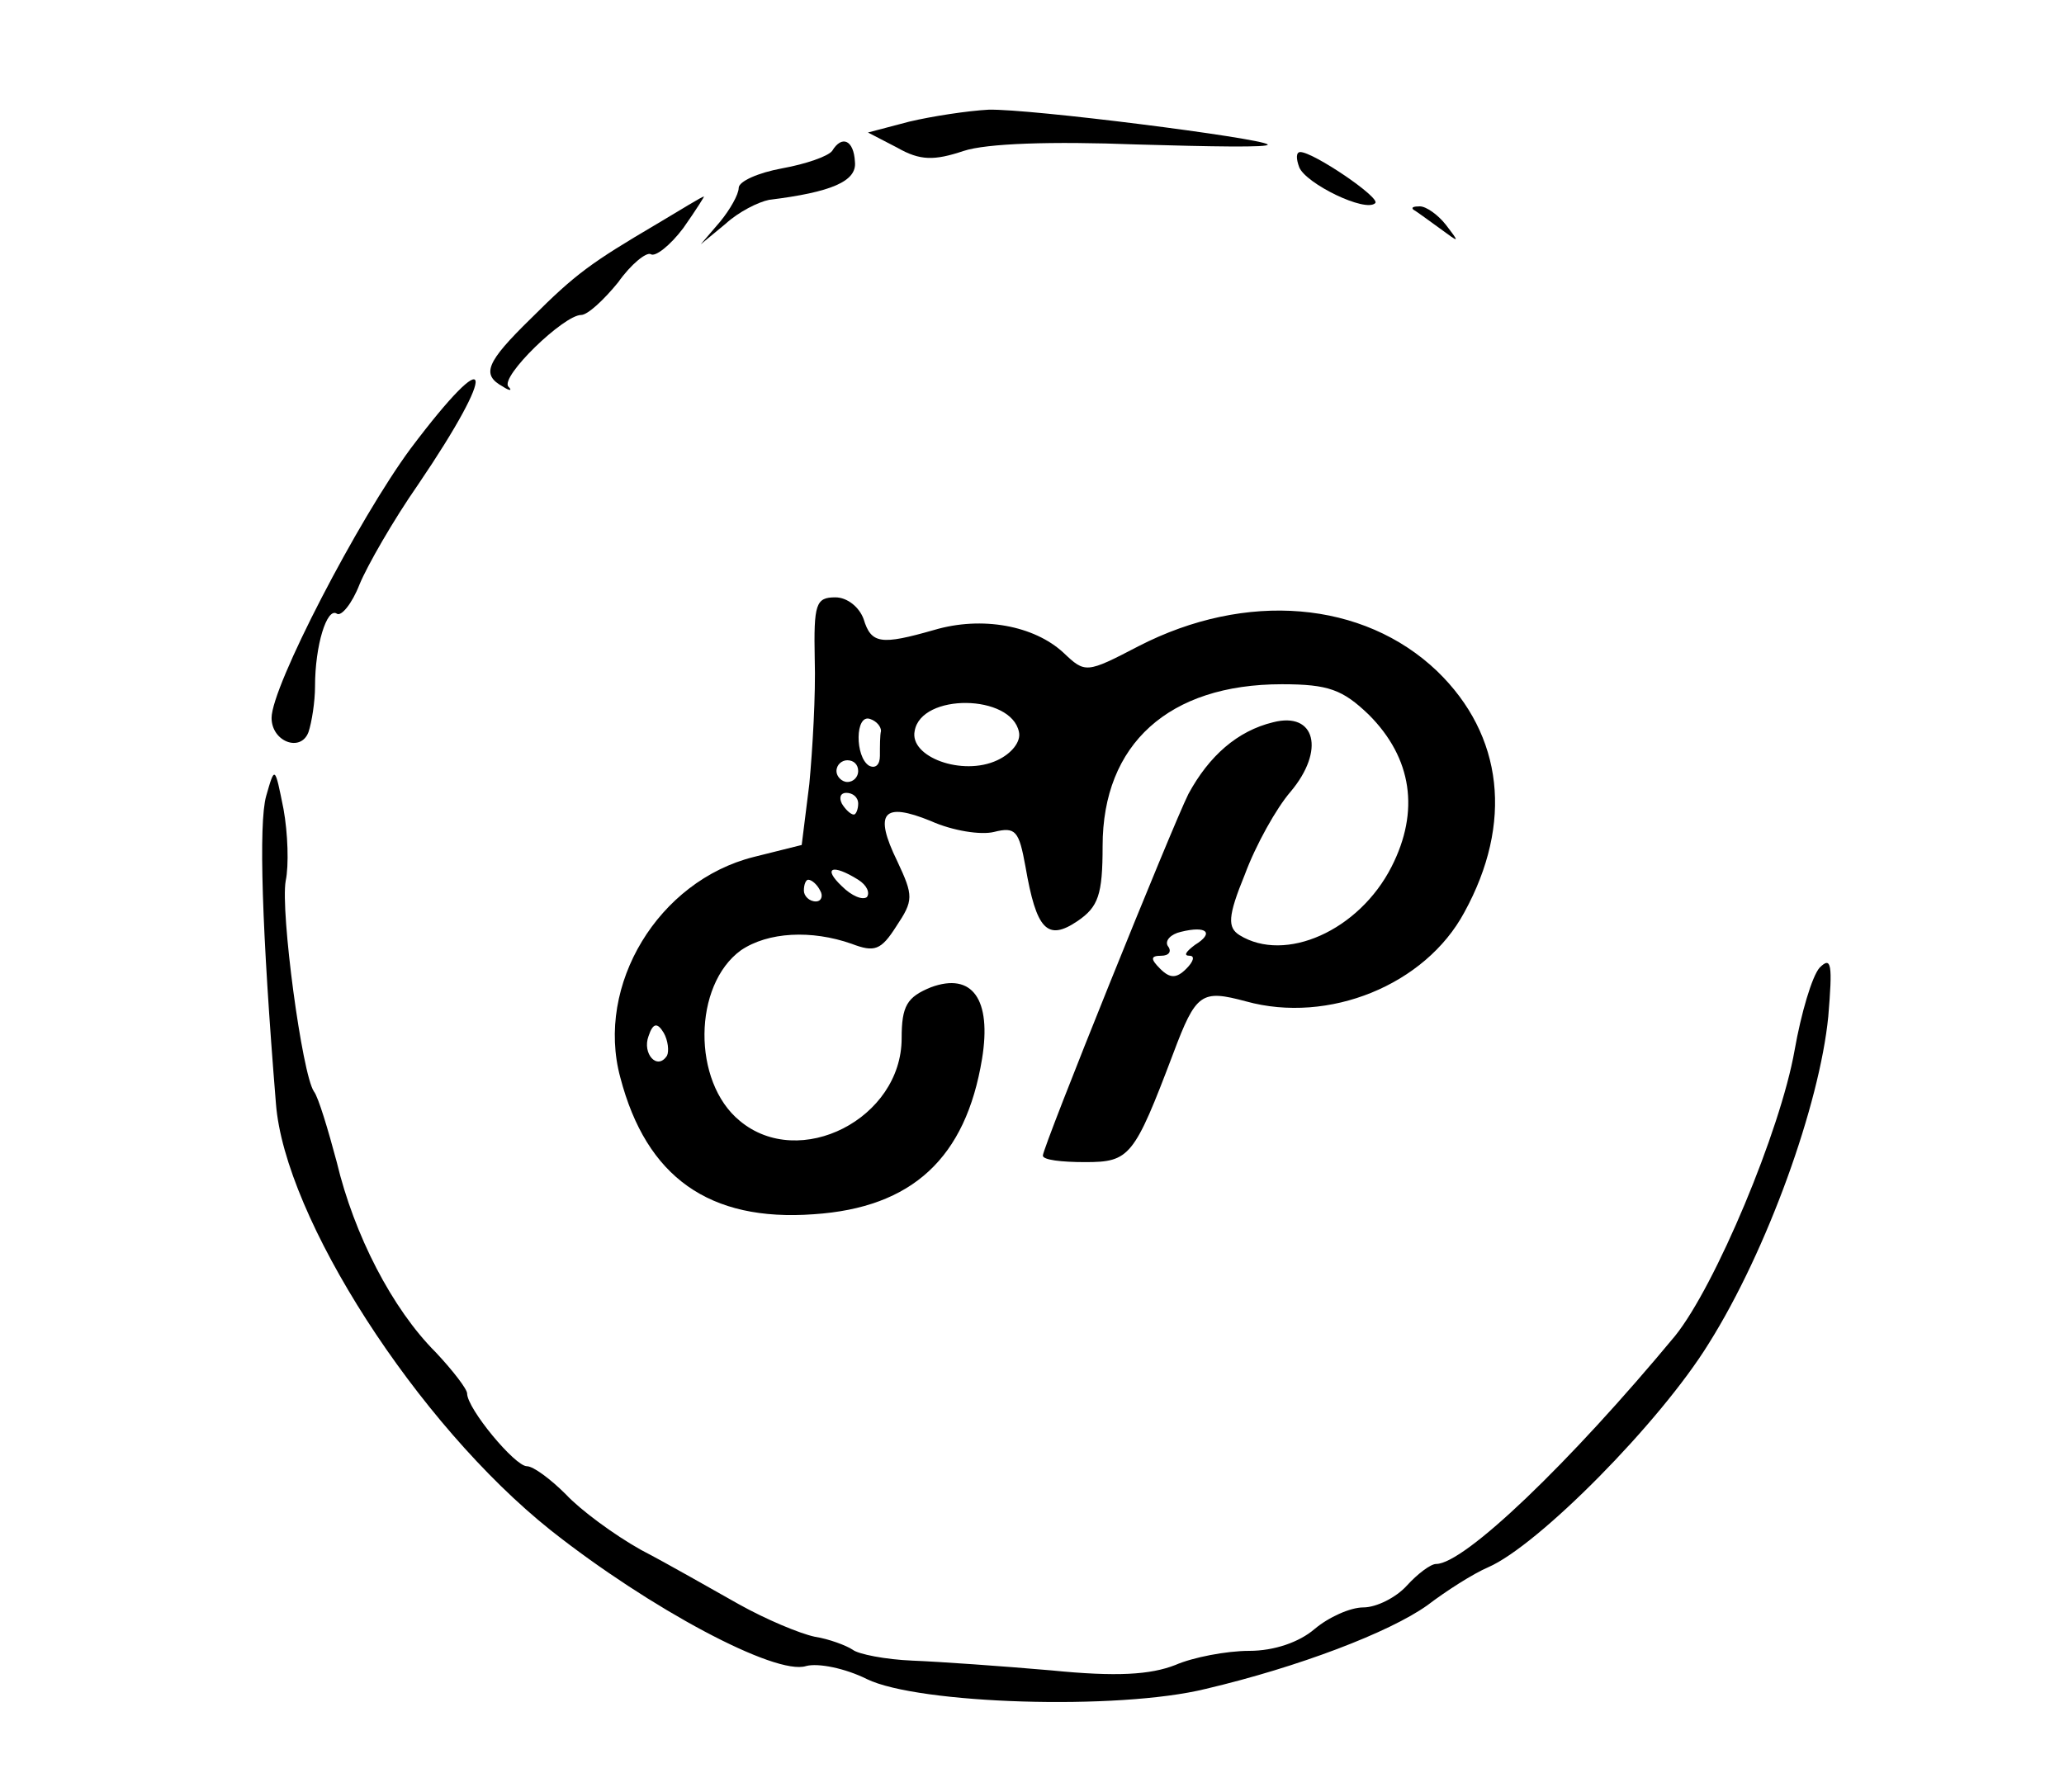 <?xml version="1.0" standalone="no"?>
<!DOCTYPE svg PUBLIC "-//W3C//DTD SVG 20010904//EN"
 "http://www.w3.org/TR/2001/REC-SVG-20010904/DTD/svg10.dtd">
<svg version="1.0" xmlns="http://www.w3.org/2000/svg"
 width="190pt" height="165pt" viewBox="0 0 190 165"
 preserveAspectRatio="xMidYMid meet">

<g transform="translate(0,165) scale(0.1,-0.1)"
fill="#000000" stroke="none">
<path d="M837 1538 l-38 -10 27 -14 c21 -12 34 -12 61 -3 21 7 81 9 159 6 69
-2 123 -3 121 0 -7 6 -219 33 -257 32 -19 -1 -52 -6 -73 -11z"/>
<path d="M766 1511 c-4 -5 -24 -12 -46 -16 -22 -4 -40 -12 -40 -18 0 -6 -8
-20 -17 -31 l-18 -21 23 19 c12 11 30 20 40 22 57 7 81 17 79 35 -1 20 -12 25
-21 10z"/>
<path d="M1196 1496 c6 -15 61 -42 70 -33 5 5 -57 47 -69 47 -4 0 -4 -6 -1
-14z"/>
<path d="M605 1444 c-61 -36 -75 -46 -116 -87 -42 -41 -46 -52 -26 -63 6 -4 9
-4 5 0 -8 9 51 66 67 66 6 0 21 14 34 30 12 17 26 28 30 26 4 -3 18 8 30 24
12 17 20 30 19 29 -2 0 -21 -12 -43 -25z"/>
<path d="M1301 1457 c2 -1 13 -9 24 -17 19 -14 19 -14 6 3 -7 9 -18 17 -24 17
-6 0 -8 -1 -6 -3z"/>
<path d="M378 1237 c-48 -65 -128 -219 -128 -248 0 -22 27 -32 34 -13 3 9 6
28 6 42 0 38 11 73 20 67 4 -3 14 9 21 27 7 17 31 59 54 92 74 109 69 134 -7
33z"/>
<path d="M750 1043 c1 -32 -2 -83 -5 -115 l-7 -56 -44 -11 c-88 -22 -146 -118
-123 -203 24 -92 82 -133 178 -126 91 6 140 52 155 143 9 55 -9 80 -47 66 -22
-9 -27 -17 -27 -47 0 -74 -94 -122 -149 -76 -44 36 -43 125 1 157 25 17 65 19
102 6 21 -8 27 -6 41 16 16 24 16 28 1 60 -22 45 -13 55 31 37 20 -9 46 -13
58 -10 20 5 23 1 29 -32 10 -58 20 -69 48 -50 19 13 23 24 23 69 0 94 61 149
165 149 43 0 56 -5 80 -28 40 -40 47 -89 21 -140 -30 -59 -98 -89 -140 -63
-11 7 -11 17 5 56 10 27 29 61 42 76 32 38 23 74 -16 64 -33 -8 -59 -31 -78
-66 -15 -30 -134 -325 -134 -333 0 -4 17 -6 39 -6 41 0 45 5 81 100 21 56 26
59 67 48 76 -21 165 15 201 82 45 82 36 163 -25 222 -68 65 -176 74 -275 23
-48 -25 -49 -25 -69 -6 -27 25 -75 34 -119 21 -49 -14 -58 -13 -65 10 -4 11
-15 20 -26 20 -18 0 -20 -6 -19 -57z m188 -67 c2 -9 -7 -20 -20 -26 -32 -15
-81 3 -76 27 6 35 89 34 96 -1z m-127 1 c-1 -4 -1 -14 -1 -23 0 -8 -4 -12 -10
-9 -13 8 -13 48 1 43 6 -2 10 -7 10 -11z m-21 -37 c0 -5 -4 -10 -10 -10 -5 0
-10 5 -10 10 0 6 5 10 10 10 6 0 10 -4 10 -10z m0 -30 c0 -5 -2 -10 -4 -10 -3
0 -8 5 -11 10 -3 6 -1 10 4 10 6 0 11 -4 11 -10z m0 -70 c8 -5 11 -12 8 -16
-4 -3 -14 1 -23 10 -18 17 -9 21 15 6z m-35 -10 c3 -5 1 -10 -4 -10 -6 0 -11
5 -11 10 0 6 2 10 4 10 3 0 8 -4 11 -10z m345 -50 c-8 -6 -11 -10 -5 -10 5 0
4 -5 -3 -12 -9 -9 -15 -9 -24 0 -9 9 -9 12 1 12 7 0 10 4 6 9 -3 5 3 11 12 13
24 6 31 -1 13 -12z m-486 -102 c-9 -14 -23 2 -17 18 4 12 8 13 14 3 4 -7 5
-17 3 -21z"/>
<path d="M245 917 c-7 -25 -4 -123 9 -283 8 -105 130 -295 253 -393 91 -72
207 -134 235 -125 11 3 36 -2 56 -12 47 -23 231 -29 312 -9 85 20 169 52 204
77 17 13 42 29 56 35 46 20 158 133 203 206 54 86 102 220 110 301 4 48 3 56
-8 45 -7 -8 -17 -42 -23 -76 -13 -74 -73 -217 -110 -263 -97 -117 -194 -210
-220 -210 -5 0 -17 -9 -27 -20 -10 -11 -28 -20 -40 -20 -12 0 -32 -9 -45 -20
-14 -12 -37 -20 -60 -20 -21 0 -52 -6 -68 -13 -23 -9 -54 -11 -114 -5 -46 4
-103 8 -128 9 -25 1 -50 6 -55 10 -6 4 -22 10 -35 12 -14 3 -45 16 -70 30 -25
14 -65 37 -90 50 -25 14 -56 37 -69 51 -14 14 -30 26 -36 26 -11 0 -55 53 -55
67 0 4 -13 21 -29 38 -40 40 -75 108 -91 175 -8 30 -17 60 -21 65 -11 16 -31
166 -26 194 3 14 2 44 -2 66 -8 40 -8 40 -16 12z"/>
</g>
</svg>
